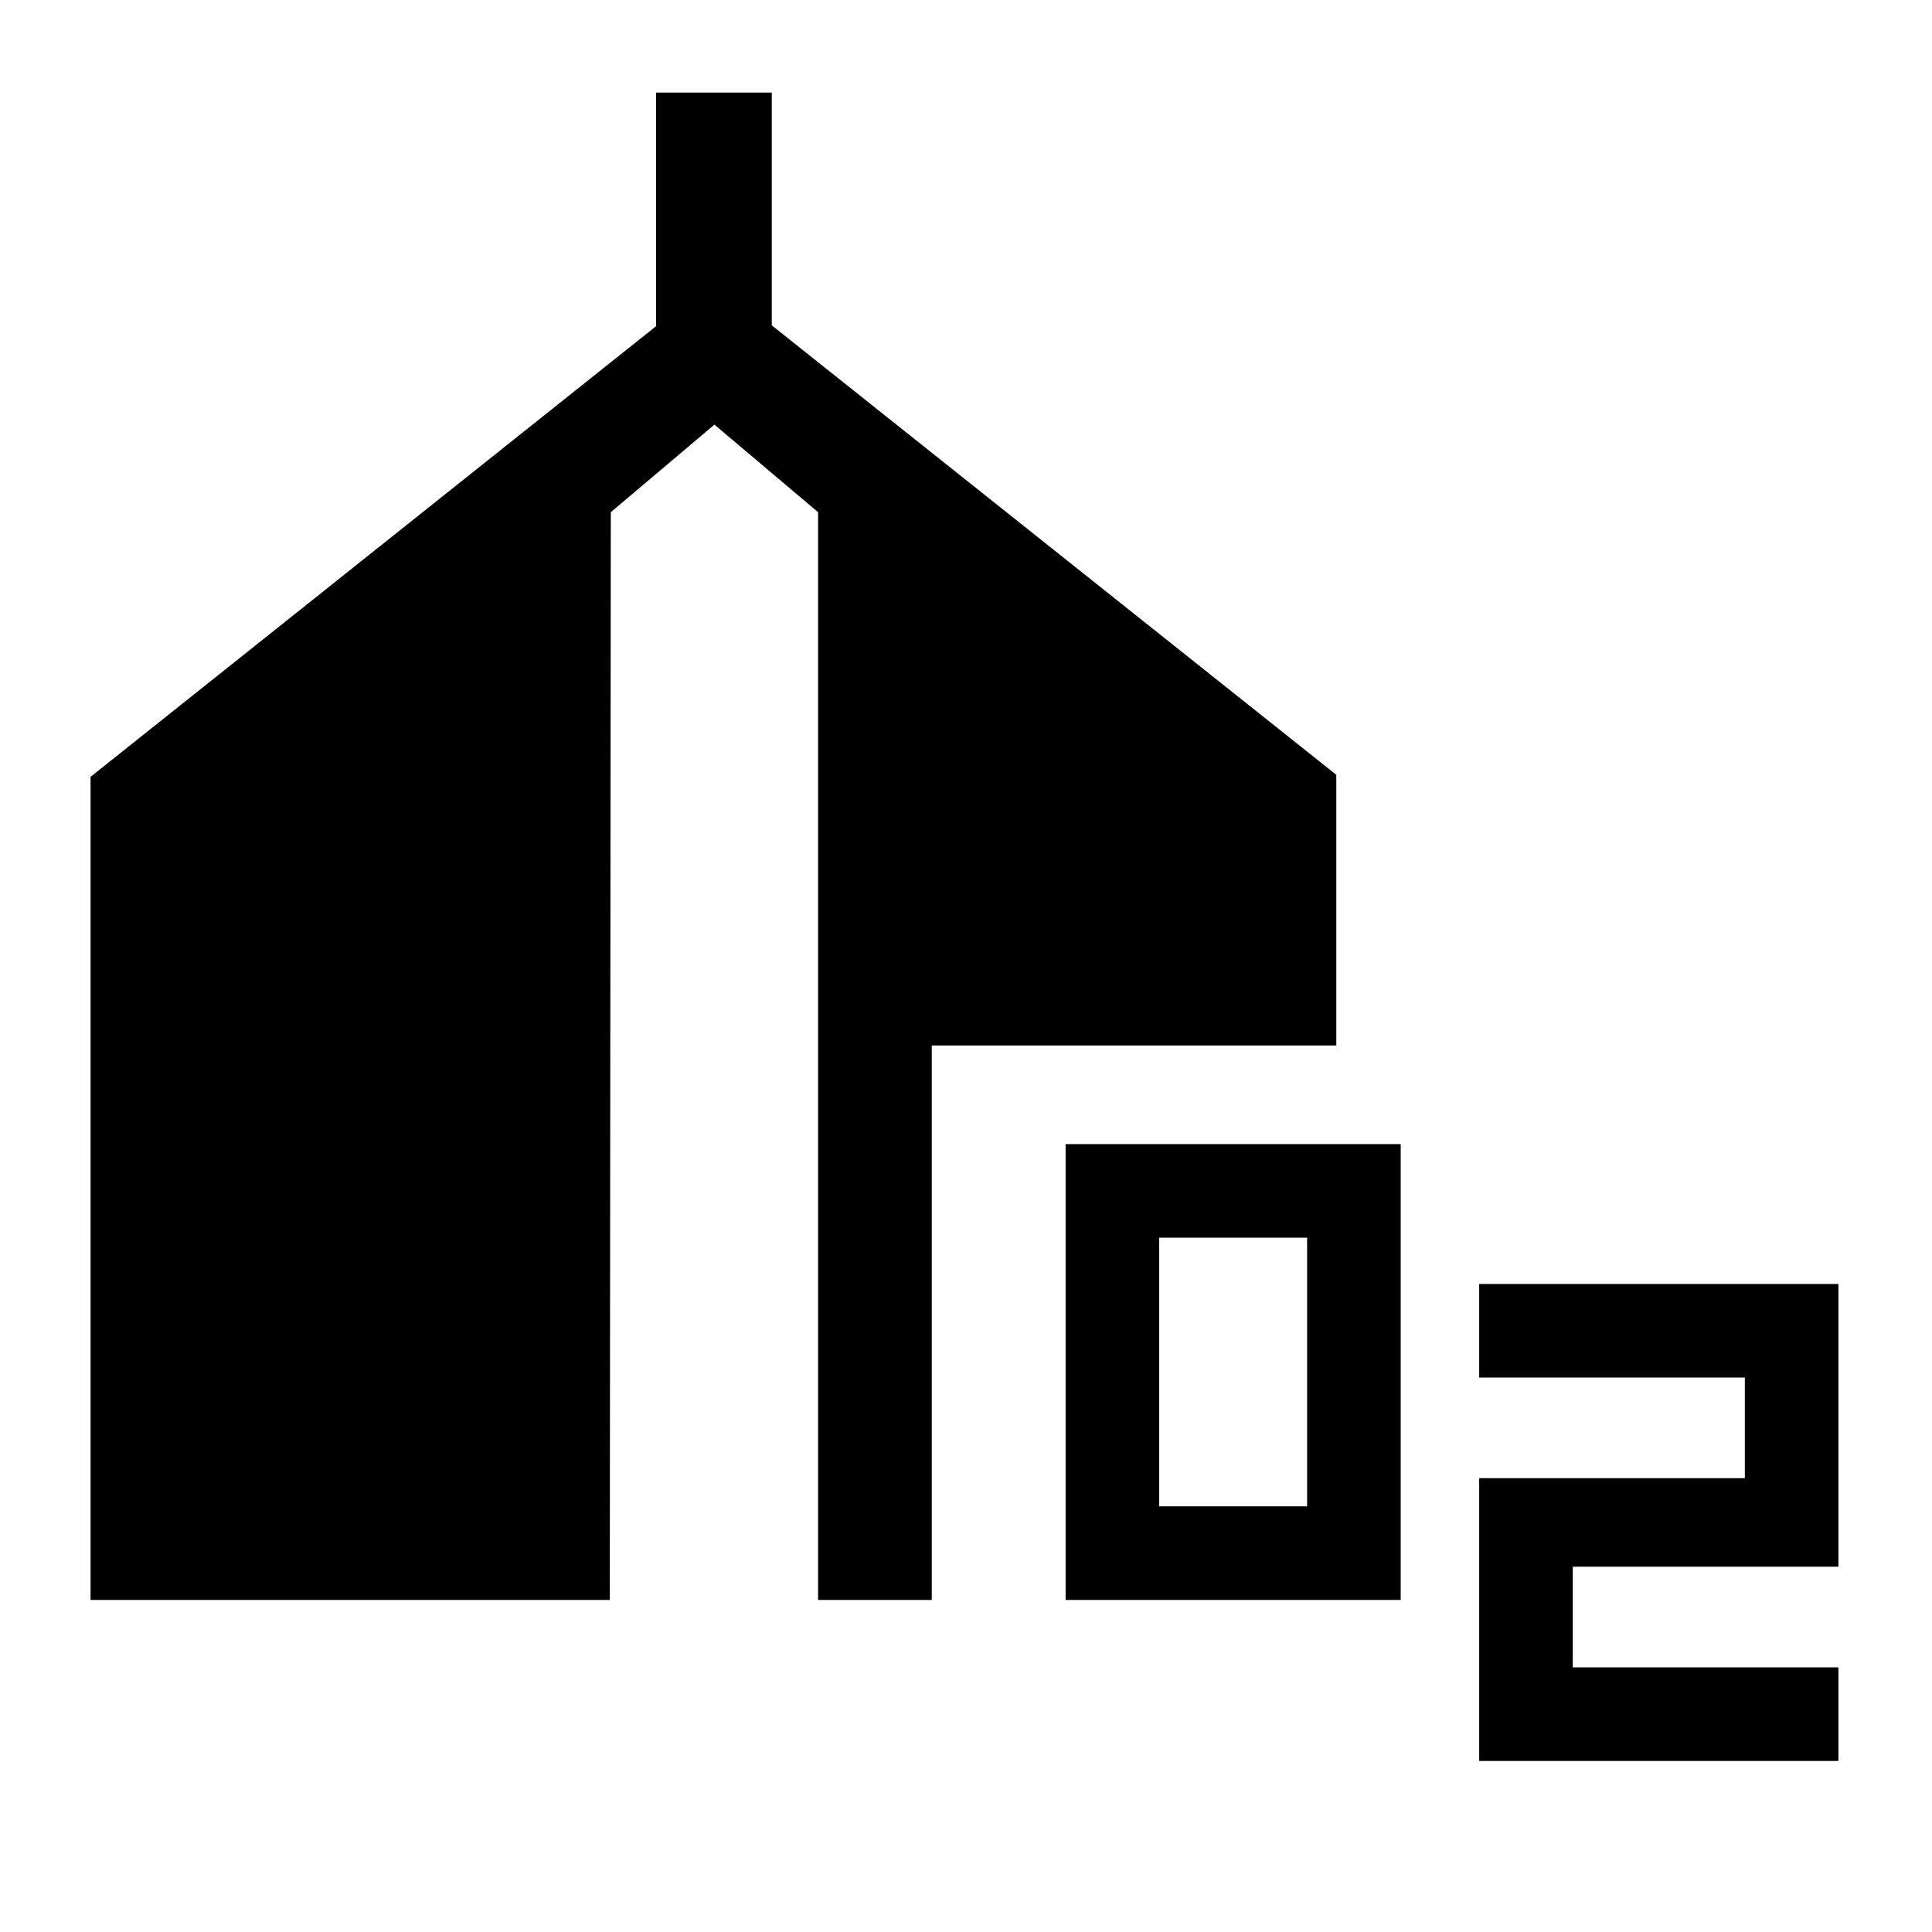 <svg xmlns="http://www.w3.org/2000/svg" height="48" viewBox="0 -960 960 960" width="48"><path d="M529.5-165v-226.5H696V-165H529.5Zm46.5-46.5h73.5V-345H576v133.5ZM735-85v-140.5h132v-50H735V-322h178.5v140.5h-132v50h132V-85H735ZM45-165v-409l281-223.916V-914h57.5v115.676L664-575v134.5H463V-165h-56.5v-540.5L355-749l-51.5 43.5L303-165H45Z"/></svg>